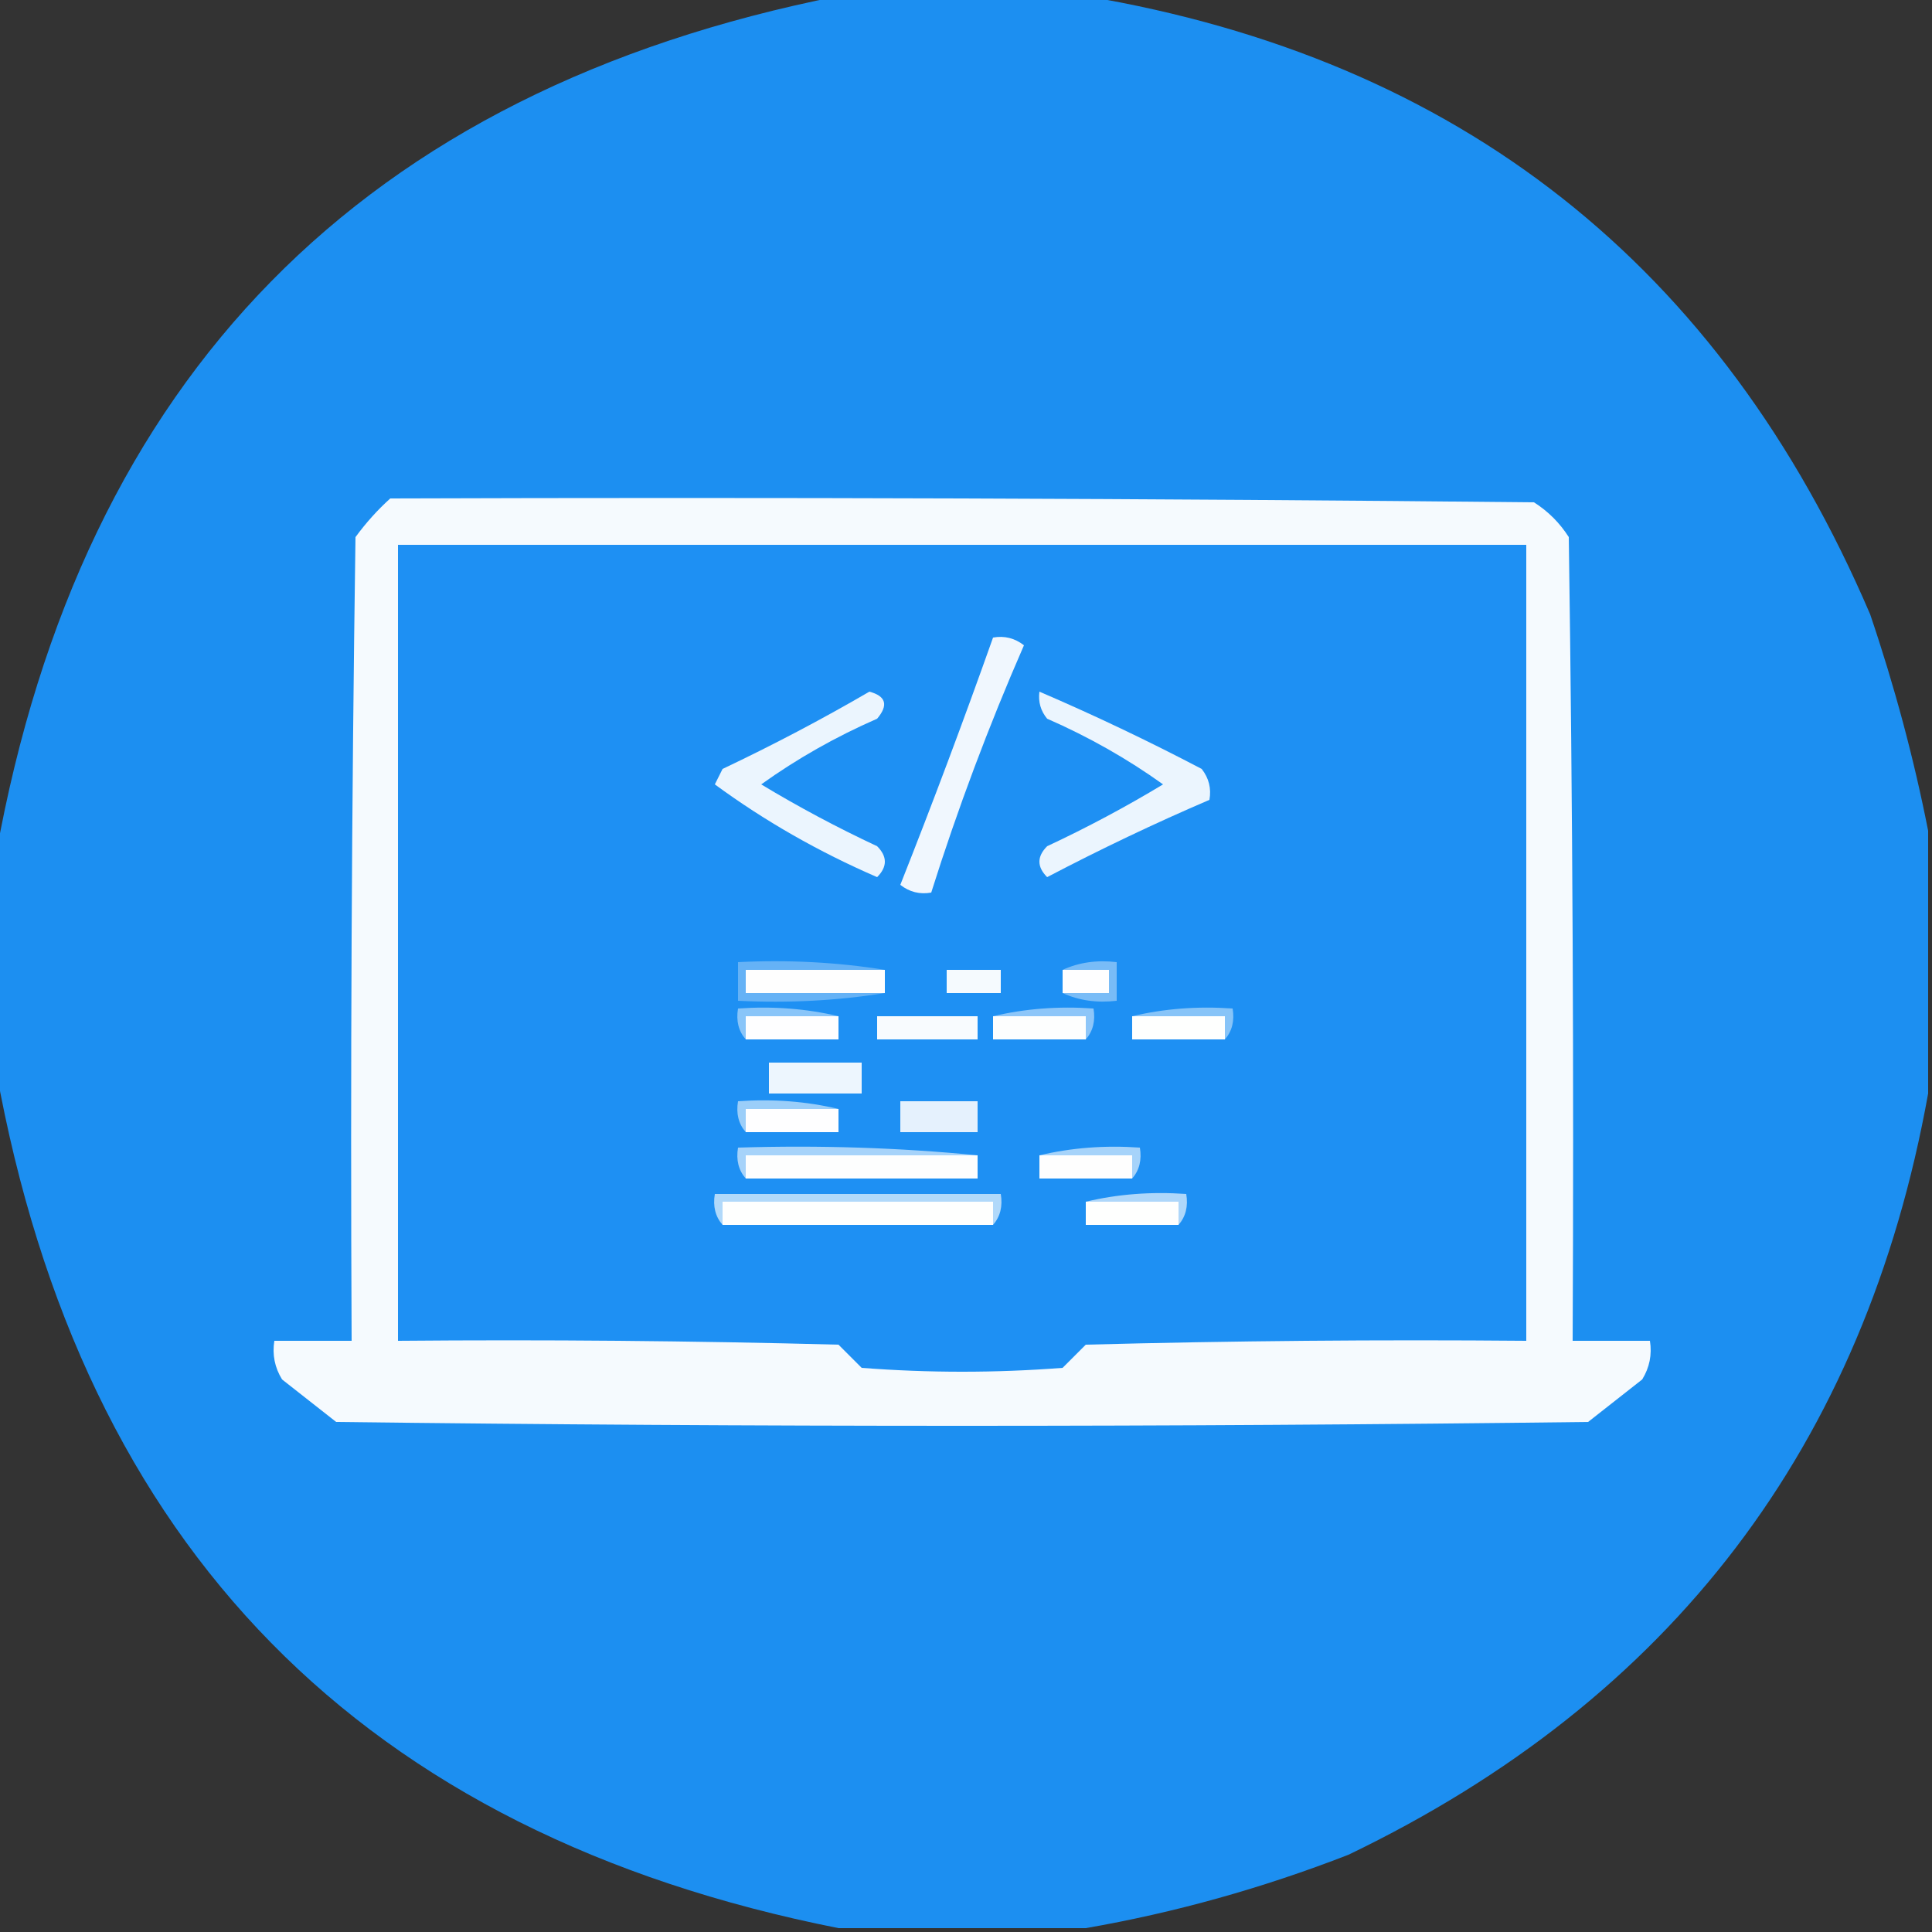 <?xml version="1.0" encoding="UTF-8"?>
<!DOCTYPE svg>
<svg xmlns="http://www.w3.org/2000/svg" version="1.1" width="250px" height="250px" style="shape-rendering:geometricPrecision; text-rendering:geometricPrecision; image-rendering:optimizeQuality; fill-rule:evenodd; clip-rule:evenodd" xmlns:xlink="http://www.w3.org/1999/xlink">
<rect width="100%" height="100%" fill="#333333" stroke="none"/>
<g><path style="opacity:0.985" fill="#1c90f3" d="M 108.5,-0.5 C 119.167,-0.5 129.833,-0.5 140.5,-0.5C 188.829,7.651 222.662,34.318 242,79.5C 245.154,88.793 247.654,98.127 249.5,107.5C 249.5,118.833 249.5,130.167 249.5,141.5C 241.296,187.056 216.296,219.889 174.5,240C 163.358,244.332 152.025,247.498 140.5,249.5C 129.833,249.5 119.167,249.5 108.5,249.5C 46.956,237.289 10.623,200.289 -0.5,138.5C -0.5,129.167 -0.5,119.833 -0.5,110.5C 10.623,48.711 46.956,11.711 108.5,-0.5 Z"/></g>
<g><path style="opacity:1" fill="#f5fafe" d="M 50.5,64.5 C 99.835,64.333 149.168,64.5 198.5,65C 200.333,66.167 201.833,67.667 203,69.5C 203.5,104.165 203.667,138.832 203.5,173.5C 206.833,173.5 210.167,173.5 213.5,173.5C 213.785,175.288 213.452,176.955 212.5,178.5C 210.167,180.333 207.833,182.167 205.5,184C 151.5,184.667 97.5,184.667 43.5,184C 41.167,182.167 38.833,180.333 36.5,178.5C 35.548,176.955 35.215,175.288 35.5,173.5C 38.833,173.5 42.167,173.5 45.5,173.5C 45.333,138.832 45.5,104.165 46,69.5C 47.366,67.638 48.866,65.972 50.5,64.5 Z"/></g>
<g><path style="opacity:1" fill="#1e90f3" d="M 51.5,70.5 C 100.167,70.5 148.833,70.5 197.5,70.5C 197.5,104.833 197.5,139.167 197.5,173.5C 178.497,173.333 159.497,173.5 140.5,174C 139.5,175 138.5,176 137.5,177C 128.833,177.667 120.167,177.667 111.5,177C 110.5,176 109.5,175 108.5,174C 89.503,173.5 70.503,173.333 51.5,173.5C 51.5,139.167 51.5,104.833 51.5,70.5 Z"/></g>
<g><path style="opacity:1" fill="#f0f7fe" d="M 128.5,82.5 C 129.978,82.238 131.311,82.571 132.5,83.5C 127.924,93.979 123.924,104.646 120.5,115.5C 119.022,115.762 117.689,115.429 116.5,114.5C 120.703,103.887 124.703,93.221 128.5,82.5 Z"/></g>
<g><path style="opacity:1" fill="#ebf5fe" d="M 112.5,89.5 C 114.652,90.077 114.985,91.243 113.5,93C 108.14,95.343 103.14,98.176 98.5,101.5C 103.341,104.421 108.341,107.088 113.5,109.5C 114.833,110.833 114.833,112.167 113.5,113.5C 105.941,110.228 98.941,106.228 92.5,101.5C 92.833,100.833 93.167,100.167 93.5,99.5C 100.053,96.392 106.386,93.059 112.5,89.5 Z"/></g>
<g><path style="opacity:1" fill="#ebf5fe" d="M 134.5,89.5 C 141.6,92.549 148.6,95.882 155.5,99.5C 156.429,100.689 156.762,102.022 156.5,103.5C 149.442,106.527 142.442,109.861 135.5,113.5C 134.167,112.167 134.167,110.833 135.5,109.5C 140.659,107.088 145.659,104.421 150.5,101.5C 145.86,98.176 140.86,95.343 135.5,93C 134.663,91.989 134.33,90.822 134.5,89.5 Z"/></g>
<g><path style="opacity:1" fill="#79bcf7" d="M 137.5,125.5 C 139.607,124.532 141.941,124.198 144.5,124.5C 144.5,126.167 144.5,127.833 144.5,129.5C 141.941,129.802 139.607,129.468 137.5,128.5C 139.5,128.5 141.5,128.5 143.5,128.5C 143.5,127.5 143.5,126.5 143.5,125.5C 141.5,125.5 139.5,125.5 137.5,125.5 Z"/></g>
<g><path style="opacity:1" fill="#fefefe" d="M 114.5,125.5 C 114.5,126.5 114.5,127.5 114.5,128.5C 108.5,128.5 102.5,128.5 96.5,128.5C 96.5,127.5 96.5,126.5 96.5,125.5C 102.5,125.5 108.5,125.5 114.5,125.5 Z"/></g>
<g><path style="opacity:1" fill="#f5fafe" d="M 122.5,125.5 C 124.833,125.5 127.167,125.5 129.5,125.5C 129.5,126.5 129.5,127.5 129.5,128.5C 127.167,128.5 124.833,128.5 122.5,128.5C 122.5,127.5 122.5,126.5 122.5,125.5 Z"/></g>
<g><path style="opacity:1" fill="#fefeff" d="M 137.5,125.5 C 139.5,125.5 141.5,125.5 143.5,125.5C 143.5,126.5 143.5,127.5 143.5,128.5C 141.5,128.5 139.5,128.5 137.5,128.5C 137.5,127.5 137.5,126.5 137.5,125.5 Z"/></g>
<g><path style="opacity:1" fill="#65b2f6" d="M 114.5,125.5 C 108.5,125.5 102.5,125.5 96.5,125.5C 96.5,126.5 96.5,127.5 96.5,128.5C 102.5,128.5 108.5,128.5 114.5,128.5C 108.355,129.49 102.022,129.823 95.5,129.5C 95.5,127.833 95.5,126.167 95.5,124.5C 102.022,124.177 108.355,124.51 114.5,125.5 Z"/></g>
<g><path style="opacity:1" fill="#89c5f9" d="M 108.5,131.5 C 104.5,131.5 100.5,131.5 96.5,131.5C 96.5,132.5 96.5,133.5 96.5,134.5C 95.566,133.432 95.232,132.099 95.5,130.5C 100.032,130.182 104.366,130.515 108.5,131.5 Z"/></g>
<g><path style="opacity:1" fill="#8dc6f9" d="M 128.5,131.5 C 132.634,130.515 136.968,130.182 141.5,130.5C 141.768,132.099 141.434,133.432 140.5,134.5C 140.5,133.5 140.5,132.5 140.5,131.5C 136.5,131.5 132.5,131.5 128.5,131.5 Z"/></g>
<g><path style="opacity:1" fill="#87c4f8" d="M 146.5,131.5 C 150.634,130.515 154.968,130.182 159.5,130.5C 159.768,132.099 159.434,133.432 158.5,134.5C 158.5,133.5 158.5,132.5 158.5,131.5C 154.5,131.5 150.5,131.5 146.5,131.5 Z"/></g>
<g><path style="opacity:1" fill="#fefeff" d="M 108.5,131.5 C 108.5,132.5 108.5,133.5 108.5,134.5C 104.5,134.5 100.5,134.5 96.5,134.5C 96.5,133.5 96.5,132.5 96.5,131.5C 100.5,131.5 104.5,131.5 108.5,131.5 Z"/></g>
<g><path style="opacity:1" fill="#f8fbfe" d="M 113.5,131.5 C 117.833,131.5 122.167,131.5 126.5,131.5C 126.5,132.5 126.5,133.5 126.5,134.5C 122.167,134.5 117.833,134.5 113.5,134.5C 113.5,133.5 113.5,132.5 113.5,131.5 Z"/></g>
<g><path style="opacity:1" fill="#fdfefe" d="M 128.5,131.5 C 132.5,131.5 136.5,131.5 140.5,131.5C 140.5,132.5 140.5,133.5 140.5,134.5C 136.5,134.5 132.5,134.5 128.5,134.5C 128.5,133.5 128.5,132.5 128.5,131.5 Z"/></g>
<g><path style="opacity:1" fill="#fefffe" d="M 146.5,131.5 C 150.5,131.5 154.5,131.5 158.5,131.5C 158.5,132.5 158.5,133.5 158.5,134.5C 154.5,134.5 150.5,134.5 146.5,134.5C 146.5,133.5 146.5,132.5 146.5,131.5 Z"/></g>
<g><path style="opacity:1" fill="#edf6fe" d="M 99.5,137.5 C 103.5,137.5 107.5,137.5 111.5,137.5C 111.5,138.833 111.5,140.167 111.5,141.5C 107.5,141.5 103.5,141.5 99.5,141.5C 99.5,140.167 99.5,138.833 99.5,137.5 Z"/></g>
<g><path style="opacity:1" fill="#9bcef9" d="M 108.5,143.5 C 104.5,143.5 100.5,143.5 96.5,143.5C 96.5,144.5 96.5,145.5 96.5,146.5C 95.566,145.432 95.232,144.099 95.5,142.5C 100.032,142.182 104.366,142.515 108.5,143.5 Z"/></g>
<g><path style="opacity:1" fill="#fefeff" d="M 108.5,143.5 C 108.5,144.5 108.5,145.5 108.5,146.5C 104.5,146.5 100.5,146.5 96.5,146.5C 96.5,145.5 96.5,144.5 96.5,143.5C 100.5,143.5 104.5,143.5 108.5,143.5 Z"/></g>
<g><path style="opacity:1" fill="#e5f1fd" d="M 116.5,142.5 C 119.833,142.5 123.167,142.5 126.5,142.5C 126.5,143.833 126.5,145.167 126.5,146.5C 123.167,146.5 119.833,146.5 116.5,146.5C 116.5,145.167 116.5,143.833 116.5,142.5 Z"/></g>
<g><path style="opacity:1" fill="#a6d3fa" d="M 126.5,149.5 C 116.5,149.5 106.5,149.5 96.5,149.5C 96.5,150.5 96.5,151.5 96.5,152.5C 95.566,151.432 95.232,150.099 95.5,148.5C 106.014,148.172 116.347,148.506 126.5,149.5 Z"/></g>
<g><path style="opacity:1" fill="#a6d3fa" d="M 134.5,149.5 C 138.634,148.515 142.968,148.182 147.5,148.5C 147.768,150.099 147.434,151.432 146.5,152.5C 146.5,151.5 146.5,150.5 146.5,149.5C 142.5,149.5 138.5,149.5 134.5,149.5 Z"/></g>
<g><path style="opacity:1" fill="#fdfefe" d="M 126.5,149.5 C 126.5,150.5 126.5,151.5 126.5,152.5C 116.5,152.5 106.5,152.5 96.5,152.5C 96.5,151.5 96.5,150.5 96.5,149.5C 106.5,149.5 116.5,149.5 126.5,149.5 Z"/></g>
<g><path style="opacity:1" fill="#fefefe" d="M 134.5,149.5 C 138.5,149.5 142.5,149.5 146.5,149.5C 146.5,150.5 146.5,151.5 146.5,152.5C 142.5,152.5 138.5,152.5 134.5,152.5C 134.5,151.5 134.5,150.5 134.5,149.5 Z"/></g>
<g><path style="opacity:1" fill="#b1d9fa" d="M 128.5,158.5 C 128.5,157.5 128.5,156.5 128.5,155.5C 116.833,155.5 105.167,155.5 93.5,155.5C 93.5,156.5 93.5,157.5 93.5,158.5C 92.566,157.432 92.232,156.099 92.5,154.5C 104.833,154.5 117.167,154.5 129.5,154.5C 129.768,156.099 129.434,157.432 128.5,158.5 Z"/></g>
<g><path style="opacity:1" fill="#aed7fa" d="M 140.5,155.5 C 144.634,154.515 148.968,154.182 153.5,154.5C 153.768,156.099 153.434,157.432 152.5,158.5C 152.5,157.5 152.5,156.5 152.5,155.5C 148.5,155.5 144.5,155.5 140.5,155.5 Z"/></g>
<g><path style="opacity:1" fill="#fefffe" d="M 128.5,158.5 C 116.833,158.5 105.167,158.5 93.5,158.5C 93.5,157.5 93.5,156.5 93.5,155.5C 105.167,155.5 116.833,155.5 128.5,155.5C 128.5,156.5 128.5,157.5 128.5,158.5 Z"/></g>
<g><path style="opacity:1" fill="#fefffe" d="M 140.5,155.5 C 144.5,155.5 148.5,155.5 152.5,155.5C 152.5,156.5 152.5,157.5 152.5,158.5C 148.5,158.5 144.5,158.5 140.5,158.5C 140.5,157.5 140.5,156.5 140.5,155.5 Z"/></g>
</svg>

